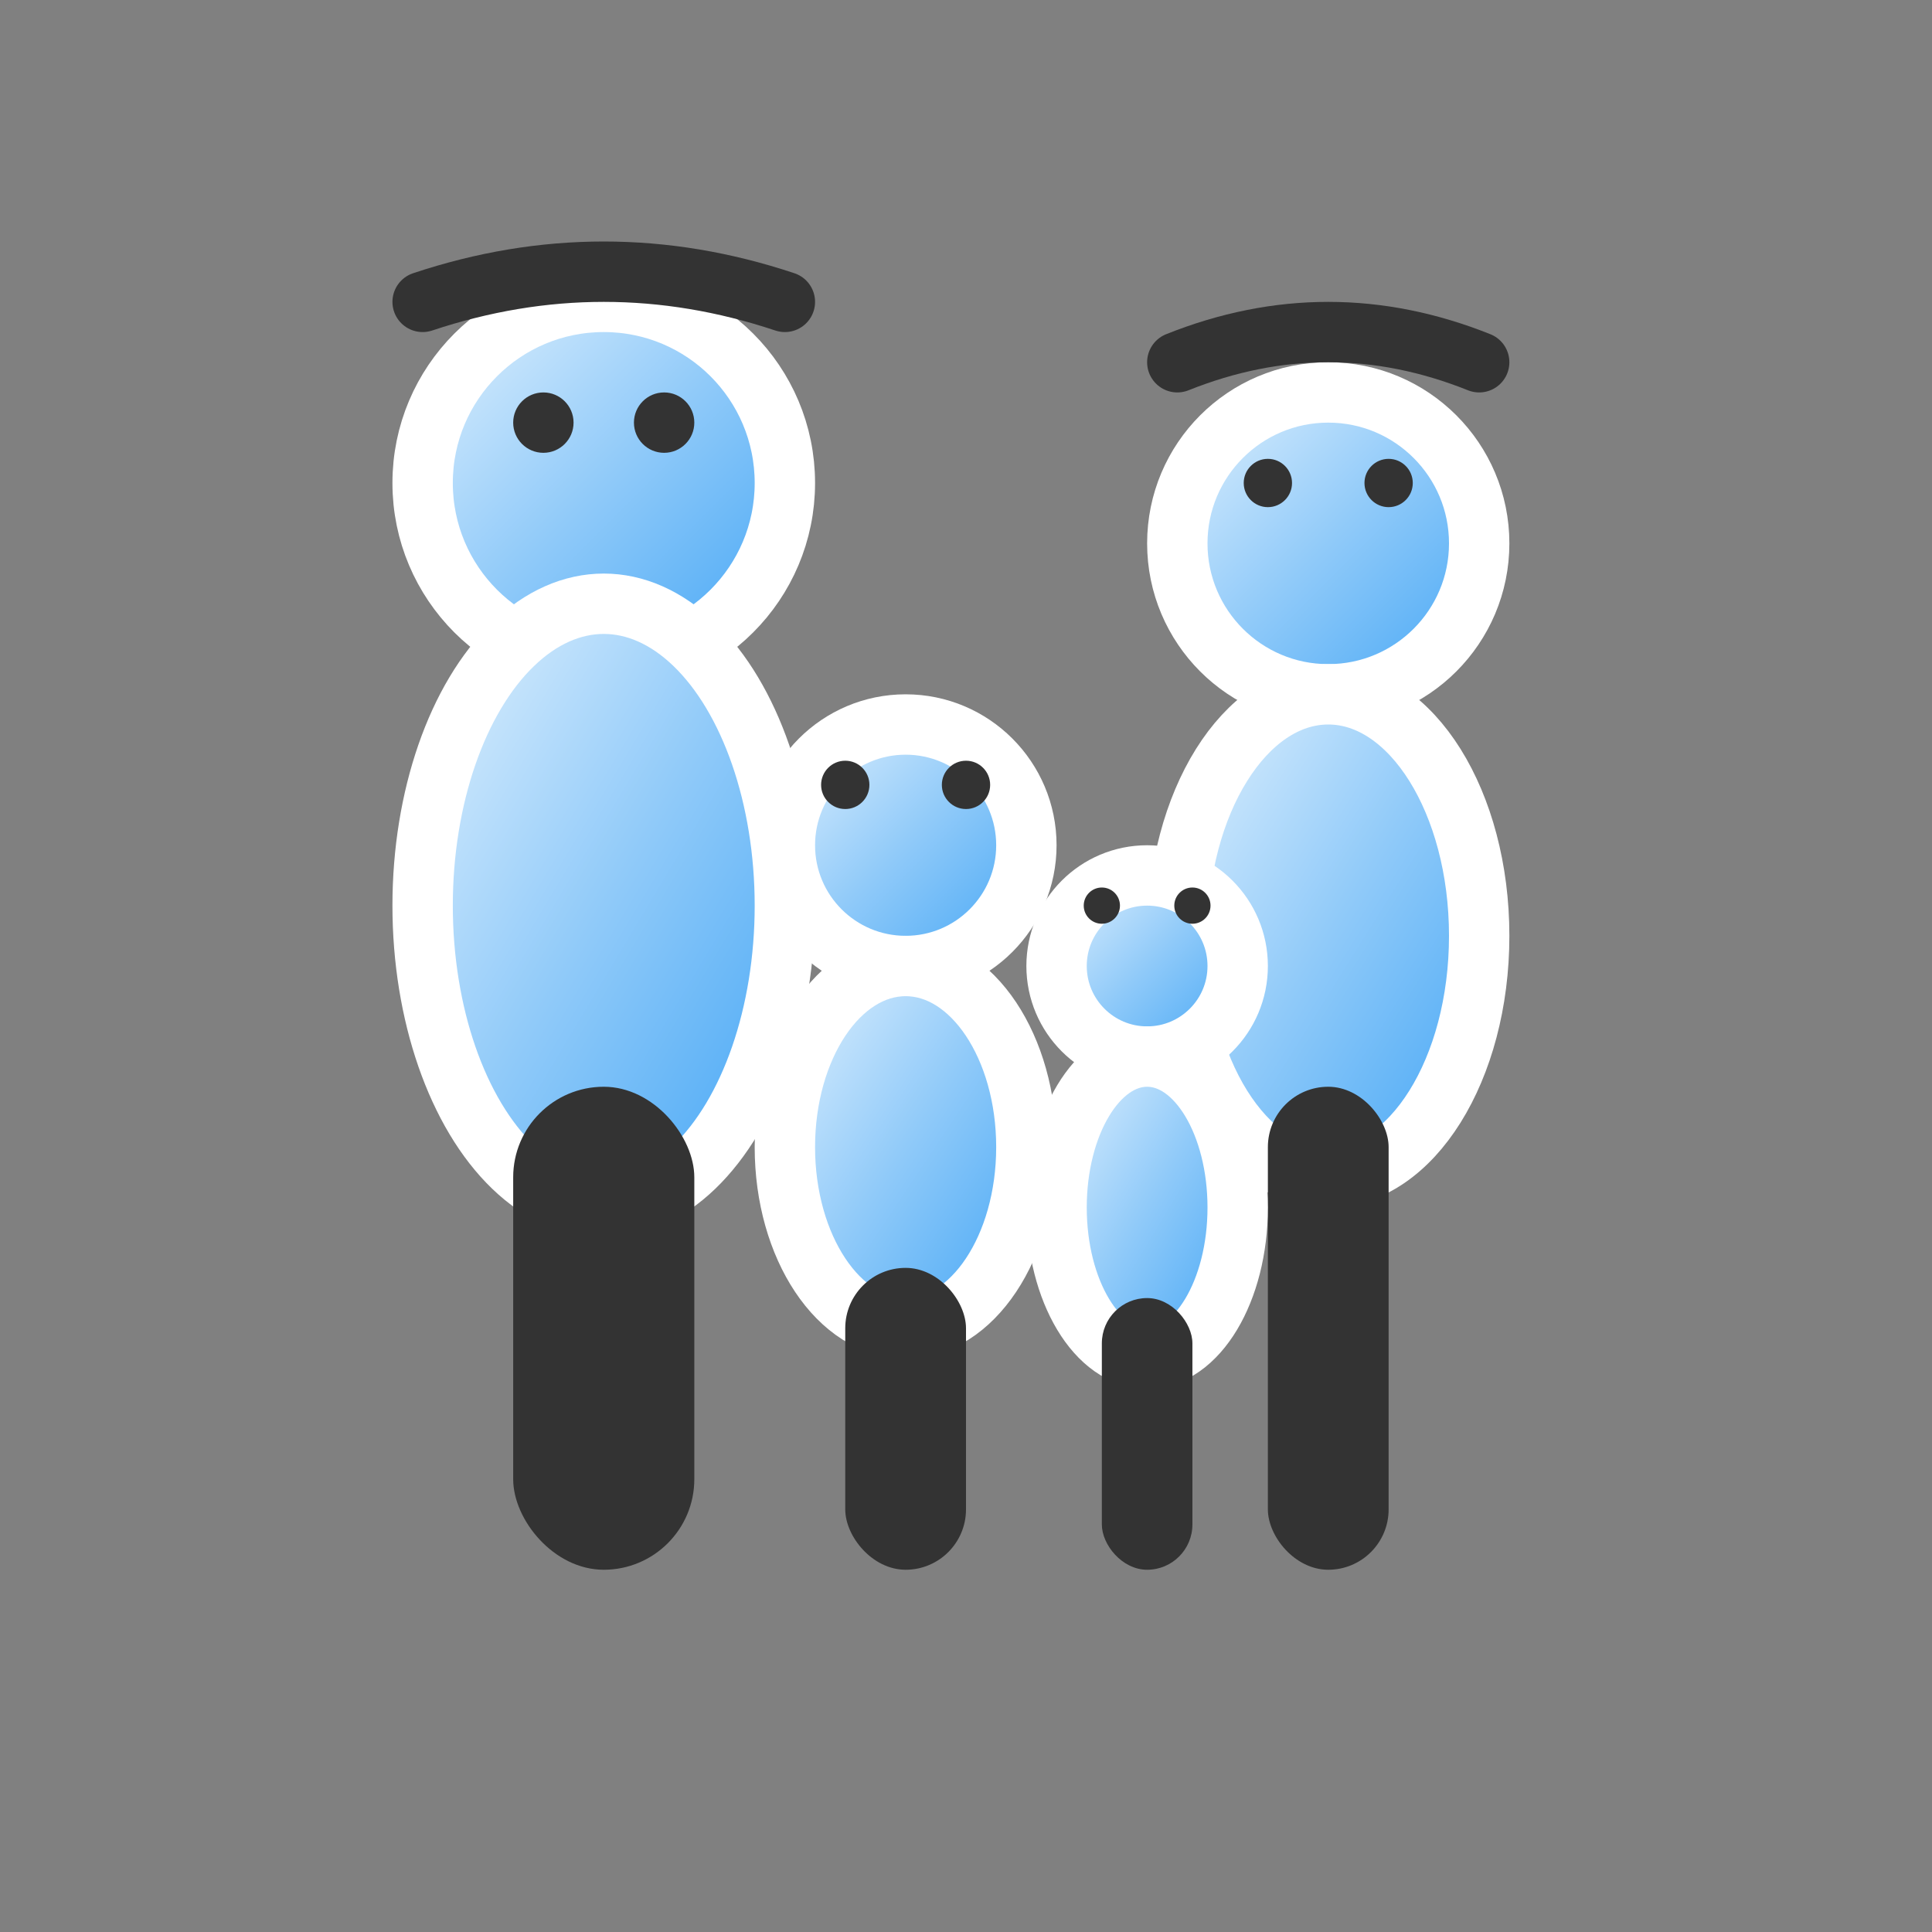 <svg width="64" height="64" viewBox="0 0 64 64" fill="none" xmlns="http://www.w3.org/2000/svg">
  <rect x="0" y="0" width="64" height="64" fill="#808080" stroke="none"/>
  <defs>
    <linearGradient id="blueGradient" x1="0%" y1="0%" x2="100%" y2="100%">
      <stop offset="0%" style="stop-color:#E3F2FD;stop-opacity:1" />
      <stop offset="50%" style="stop-color:#90CAF9;stop-opacity:1" />
      <stop offset="100%" style="stop-color:#42A5F5;stop-opacity:1" />
    </linearGradient>
  </defs>
  
  <circle cx="20" cy="16" r="6" fill="url(#blueGradient)" stroke="#fff" stroke-width="2"/>
  <ellipse cx="20" cy="30" rx="6" ry="10" fill="url(#blueGradient)" stroke="#fff" stroke-width="2"/>
  <rect x="17" y="36" width="6" height="16" fill="#333" rx="3"/>
  
  <circle cx="44" cy="18" r="5" fill="url(#blueGradient)" stroke="#fff" stroke-width="2"/>
  <ellipse cx="44" cy="31" rx="5" ry="8" fill="url(#blueGradient)" stroke="#fff" stroke-width="2"/>
  <rect x="42" y="36" width="4" height="16" fill="#333" rx="2"/>
  
  <circle cx="30" cy="28" r="4" fill="url(#blueGradient)" stroke="#fff" stroke-width="2"/>
  <ellipse cx="30" cy="38" rx="4" ry="6" fill="url(#blueGradient)" stroke="#fff" stroke-width="2"/>
  <rect x="28" y="42" width="4" height="10" fill="#333" rx="2"/>
  
  <circle cx="38" cy="32" r="3" fill="url(#blueGradient)" stroke="#fff" stroke-width="2"/>
  <ellipse cx="38" cy="40" rx="3" ry="5" fill="url(#blueGradient)" stroke="#fff" stroke-width="2"/>
  <rect x="36.5" y="43" width="3" height="9" fill="#333" rx="1.5"/>
  
  <path d="M14 10 Q20 8 26 10" stroke="#333" stroke-width="2" fill="none" stroke-linecap="round"/>
  <path d="M39 12 Q44 10 49 12" stroke="#333" stroke-width="2" fill="none" stroke-linecap="round"/>
  
  <circle cx="18" cy="14" r="1" fill="#333"/>
  <circle cx="22" cy="14" r="1" fill="#333"/>
  <circle cx="42" cy="16" r="0.8" fill="#333"/>
  <circle cx="46" cy="16" r="0.8" fill="#333"/>
  <circle cx="28" cy="26" r="0.8" fill="#333"/>
  <circle cx="32" cy="26" r="0.8" fill="#333"/>
  <circle cx="36.5" cy="30" r="0.6" fill="#333"/>
  <circle cx="39.5" cy="30" r="0.6" fill="#333"/>
</svg> 